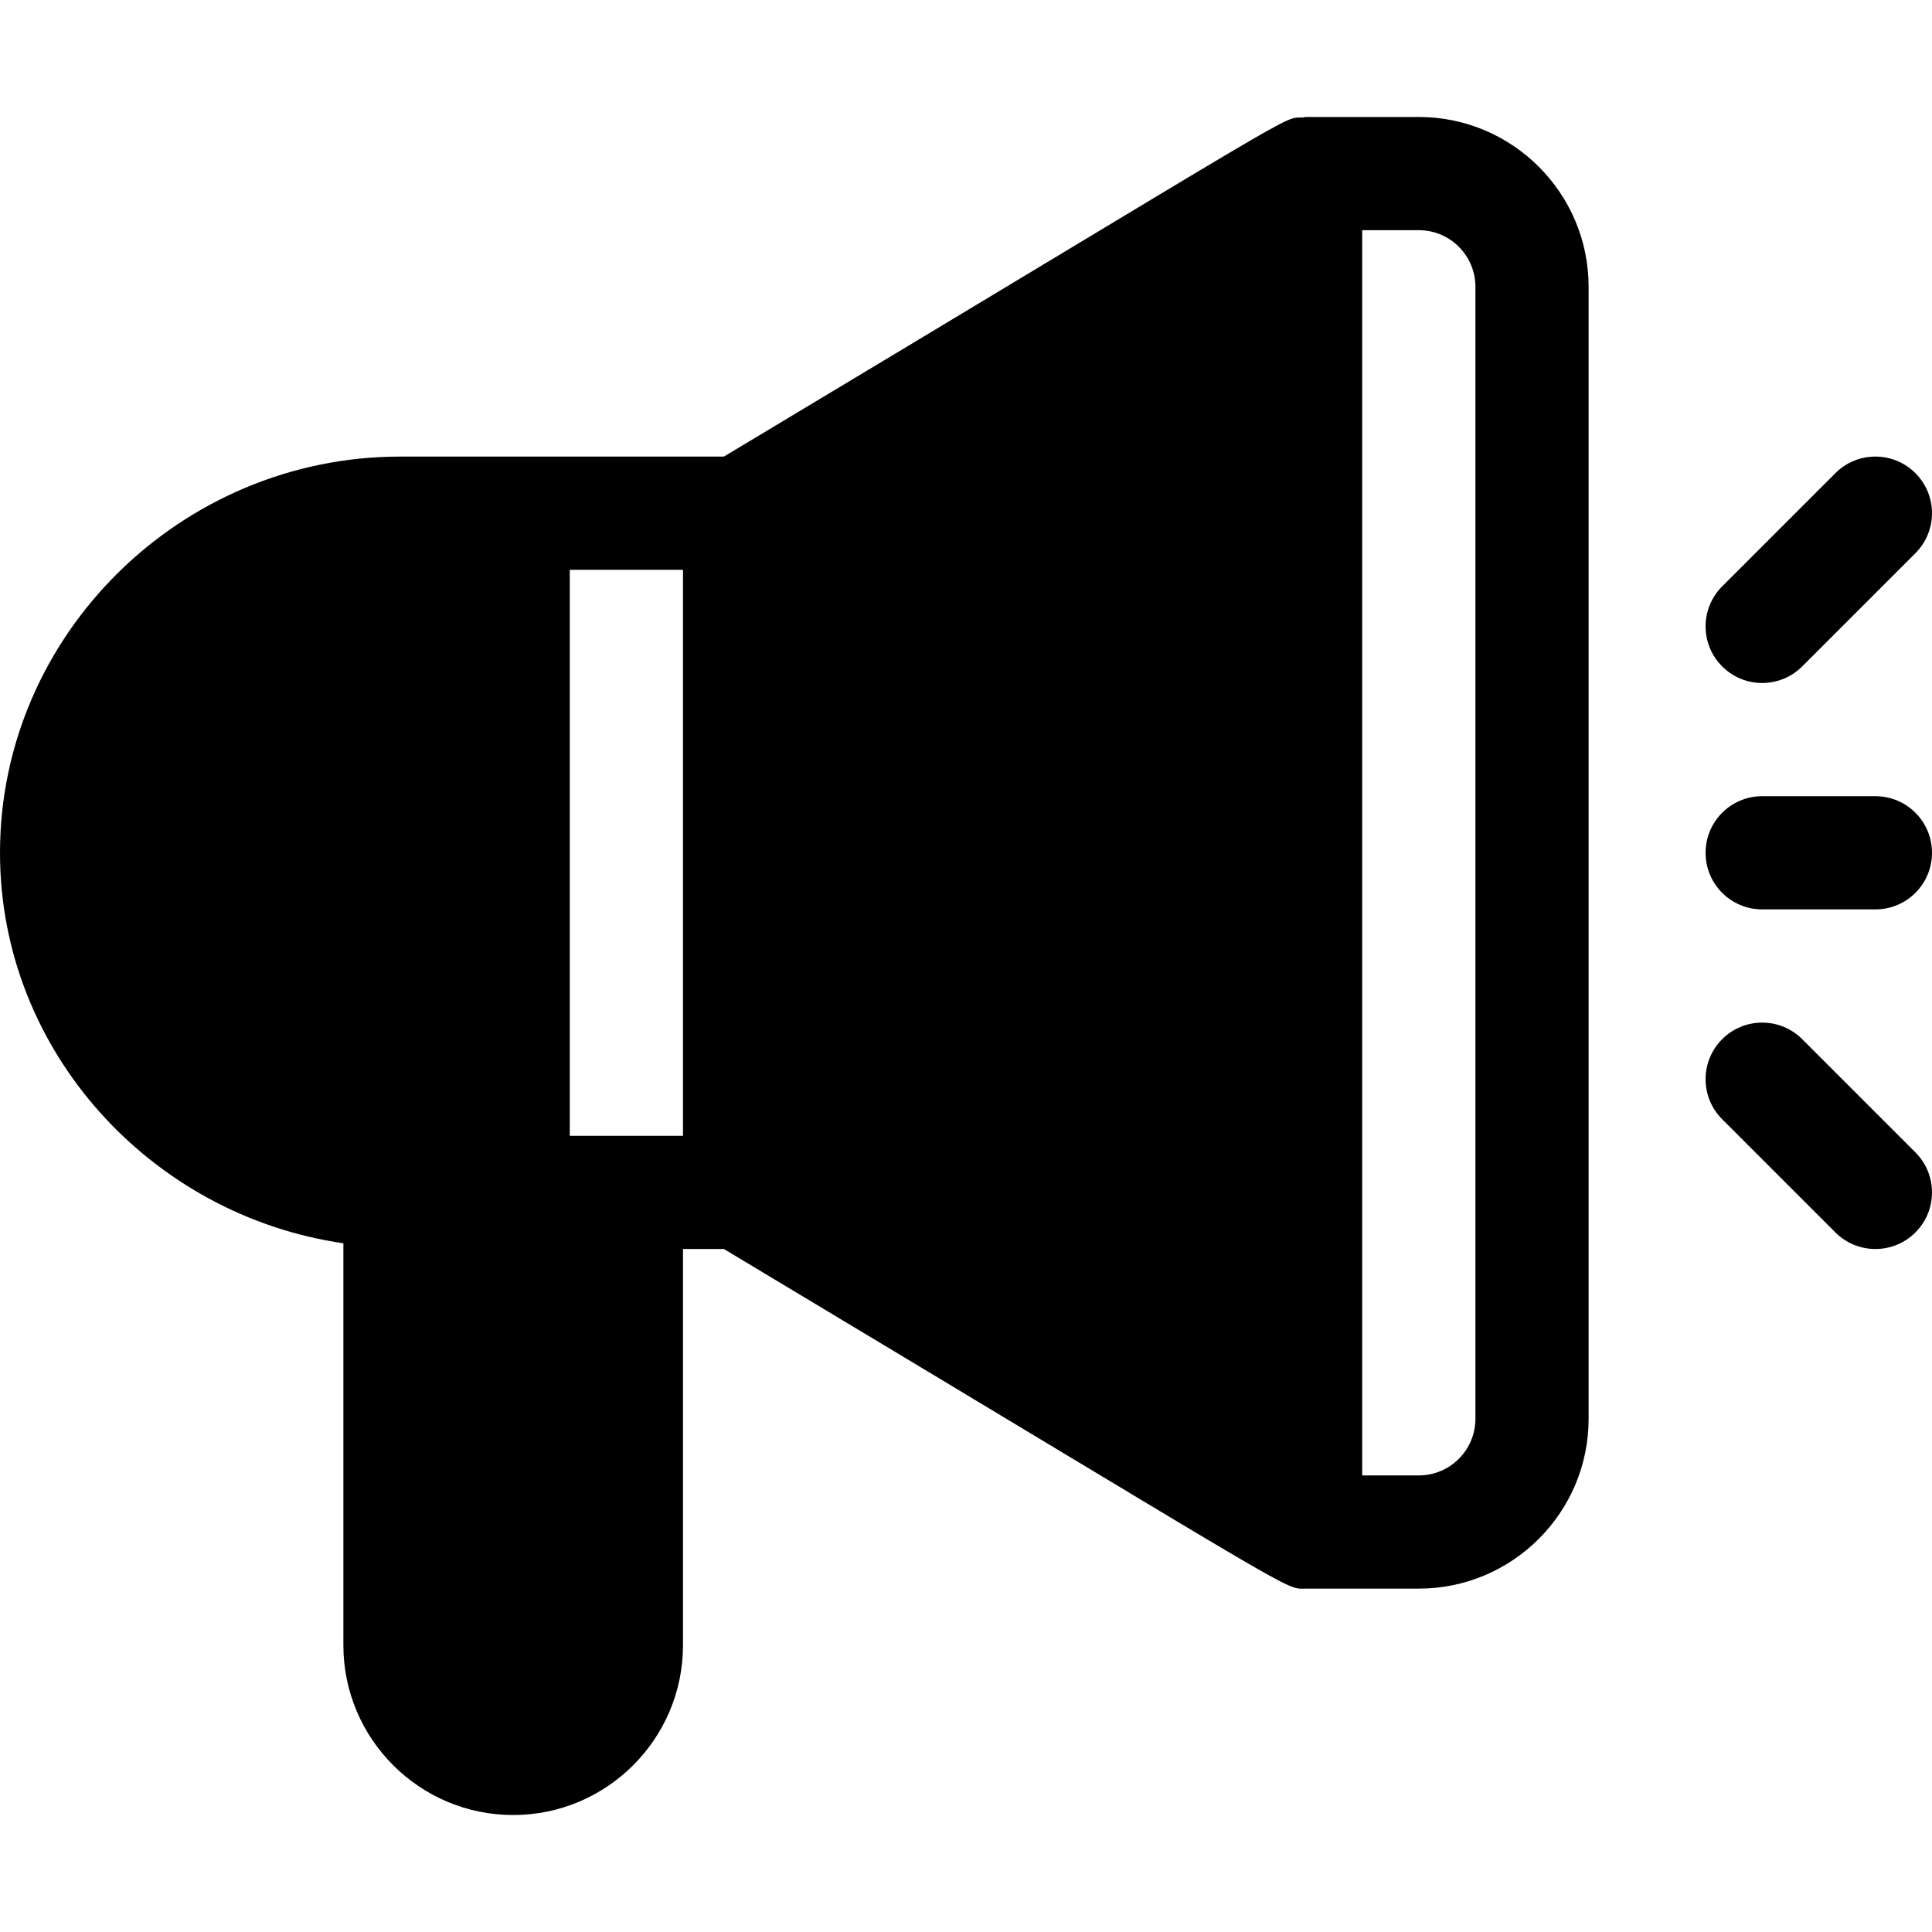 <?xml version="1.0" encoding="iso-8859-1"?>
<!-- Generator: Adobe Illustrator 19.0.0, SVG Export Plug-In . SVG Version: 6.00 Build 0)  -->
<svg xmlns="http://www.w3.org/2000/svg" xmlns:xlink="http://www.w3.org/1999/xlink" version="1.1" id="Capa_1" x="0px" y="0px" viewBox="0 0 512 512" style="enable-background:new 0 0 512 512;" xml:space="preserve">
<g>
	<g>
		<path d="M497,211h-30c-8.291,0-15,6.709-15,15s6.709,15,15,15h30c8.291,0,15-6.709,15-15S505.291,211,497,211z"/>
	</g>
</g>
<g>
	<g>
		<path d="M507.605,125.394c-5.859-5.859-15.352-5.859-21.211,0l-30,30c-5.859,5.859-5.859,15.352,0,21.211    c5.86,5.86,15.352,5.86,21.211,0l30-30C513.464,140.746,513.464,131.253,507.605,125.394z"/>
	</g>
</g>
<g>
	<g>
		<path d="M507.605,305.395l-30-30c-5.859-5.859-15.352-5.859-21.211,0s-5.859,15.352,0,21.211l30,30    c5.859,5.859,15.351,5.86,21.211,0C513.464,320.747,513.464,311.254,507.605,305.395z"/>
	</g>
</g>
<g>
	<g>
		<path d="M376,31h-30c-0.037,0-0.066,0.02-0.103,0.02c-0.183,0.002-0.346,0.101-0.529,0.108    c-5.995,0.263,4.304-4.825-153.523,89.872H106C48.109,121,0,168.109,0,226c0,52.755,40.25,96.127,91,103.484V436    c0,24.814,20.186,45,45,45c24.814,0,45-20.186,45-45V331h10.845C347.382,424.323,340.129,421,346,421h30c24.814,0,45-20.186,45-45    V76C421,51.186,400.814,31,376,31z M181,301c-10.856,0-19.144,0-30,0V151h30V301z M391,376c0,8.276-6.724,15-15,15h-15V61h15    c8.276,0,15,6.724,15,15V376z"/>
	</g>
</g>
<g>
</g>
<g>
</g>
<g>
</g>
<g>
</g>
<g>
</g>
<g>
</g>
<g>
</g>
<g>
</g>
<g>
</g>
<g>
</g>
<g>
</g>
<g>
</g>
<g>
</g>
<g>
</g>
<g>
</g>
</svg>
